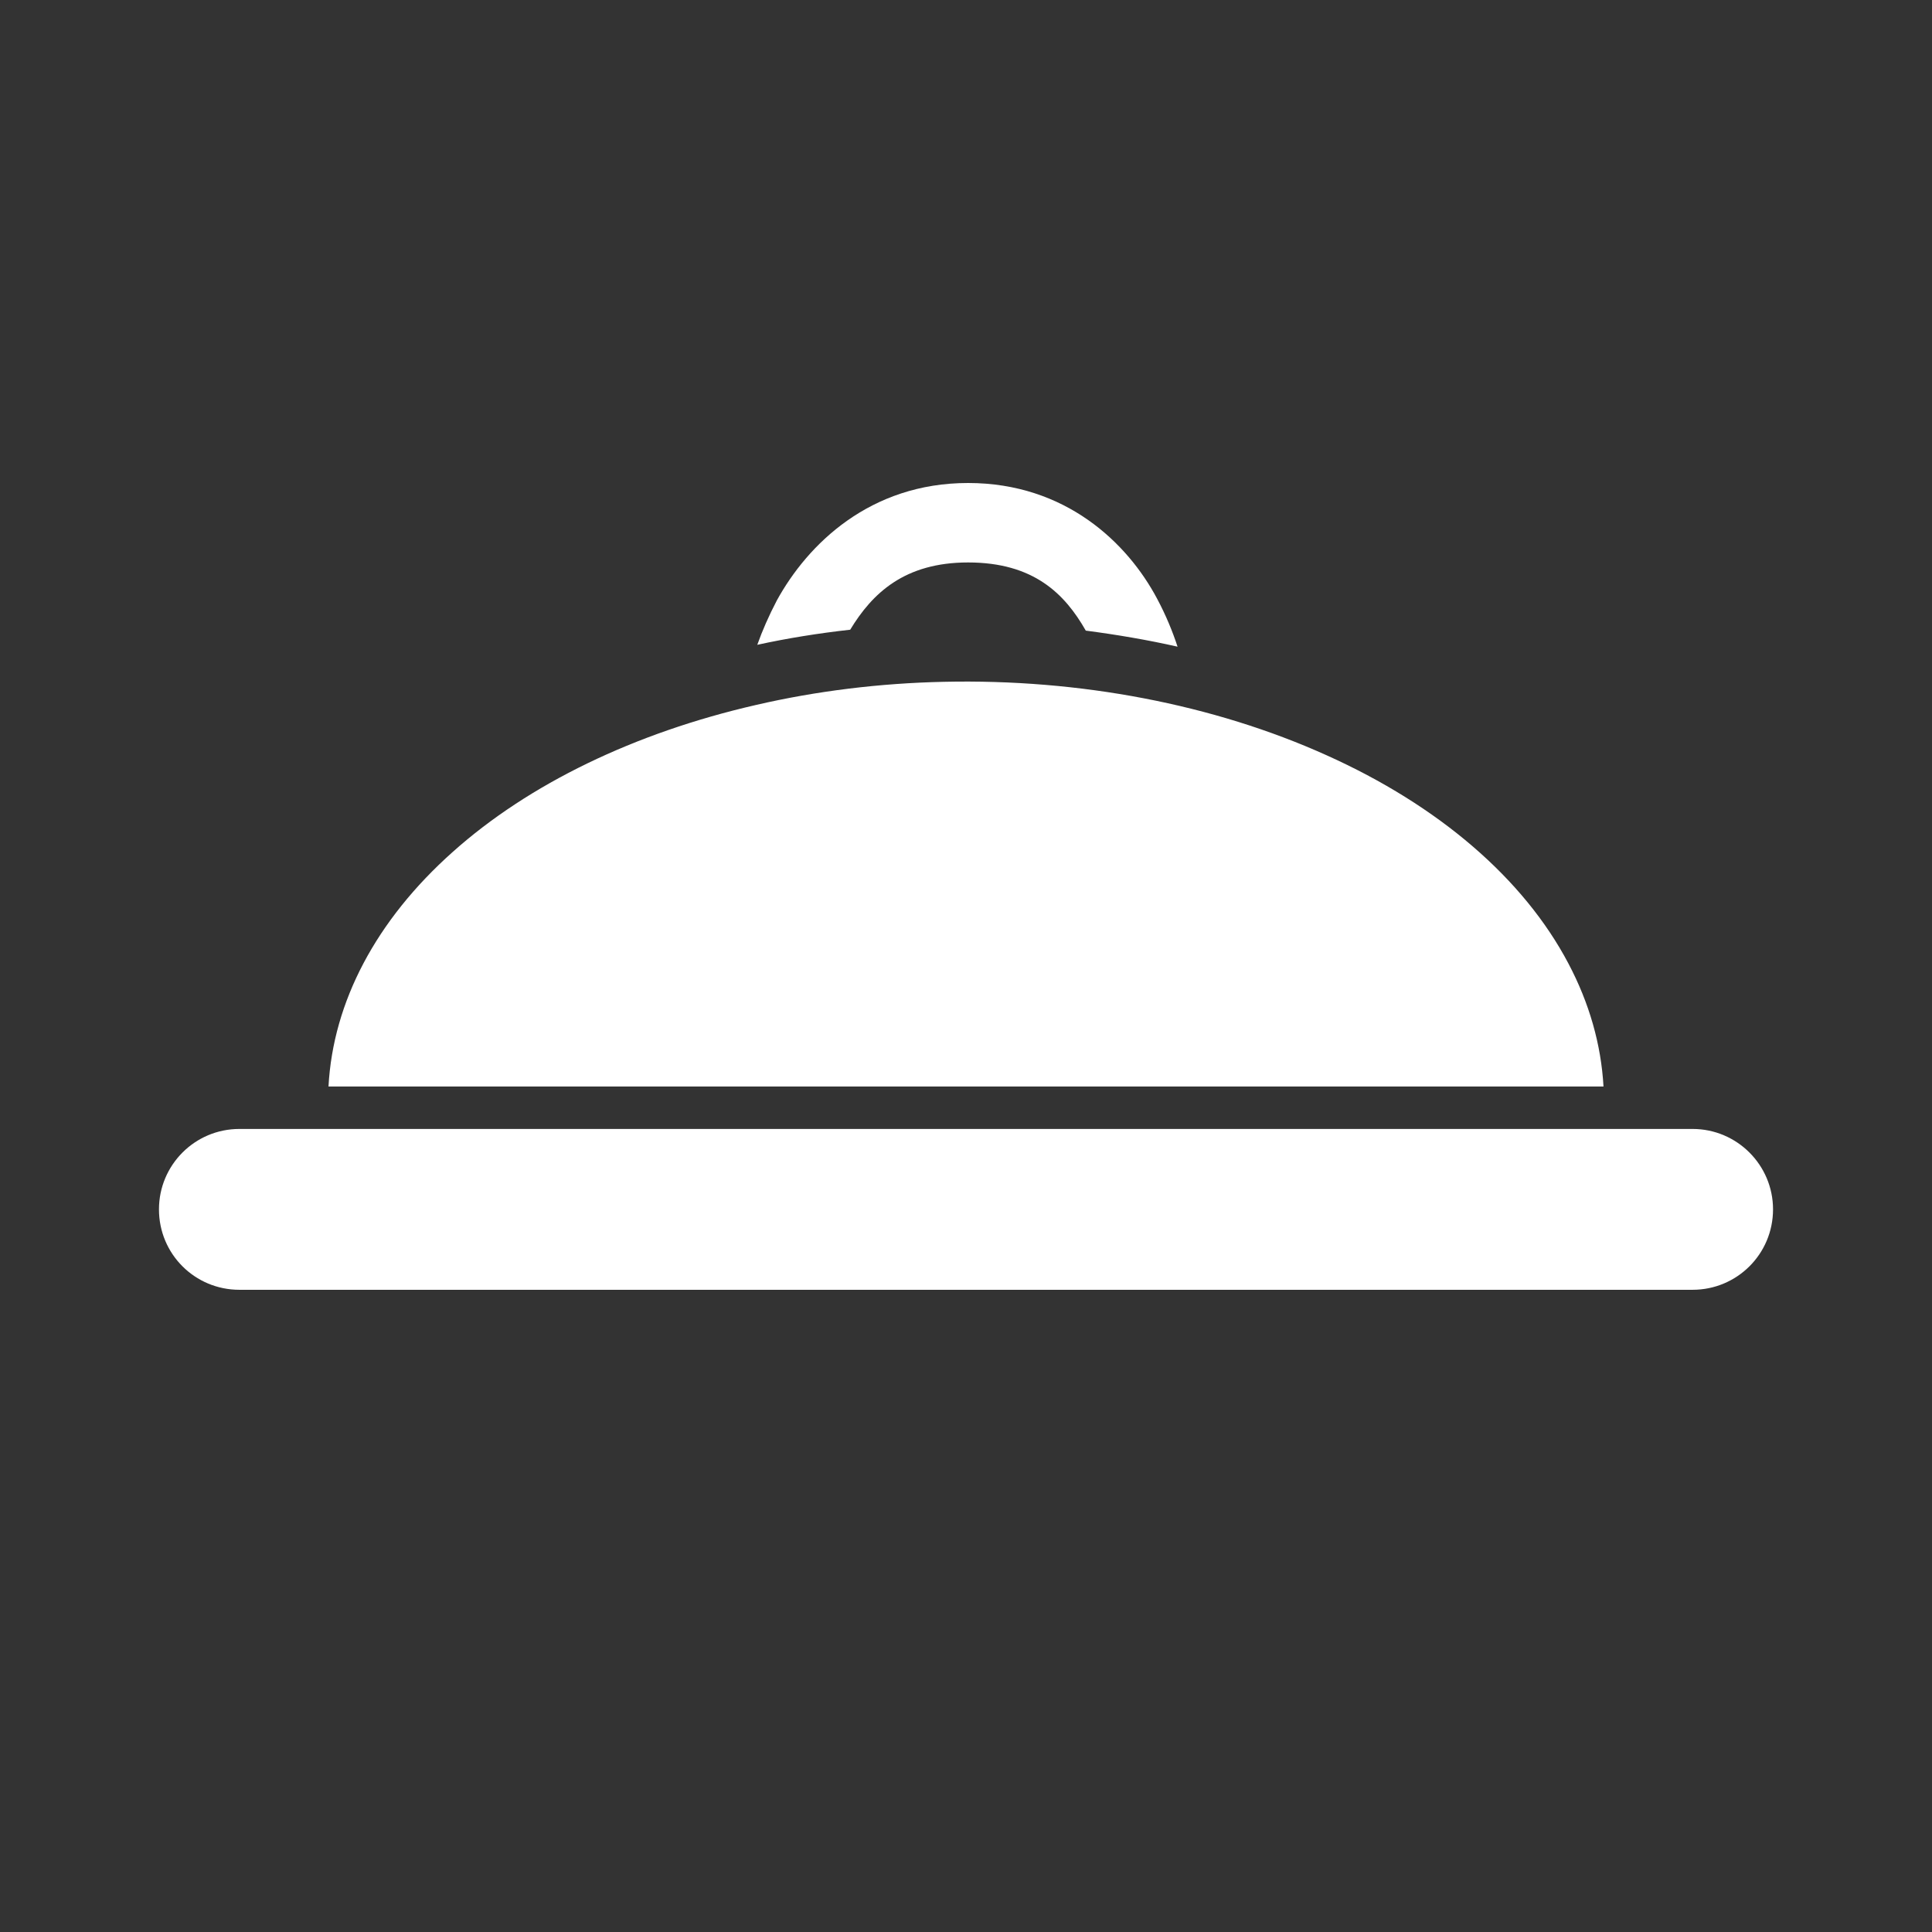 <?xml version="1.0" encoding="UTF-8"?>
<svg xmlns="http://www.w3.org/2000/svg" xmlns:xlink="http://www.w3.org/1999/xlink" width="32" height="32" viewBox="0 0 32 32">
<rect x="0" y="0" width="32" height="32" fill="#333333" stroke="none"/>
<path fill-rule="nonzero" fill="rgb(100%, 100%, 100%)" fill-opacity="1" d="M 12.867 9.945 C 13.379 9.012 14.41 8 16.035 8 C 17.652 8 18.676 8.996 19.164 9.914 C 19.312 10.191 19.422 10.461 19.504 10.711 C 19.004 10.598 18.496 10.512 17.984 10.445 C 17.637 9.836 17.121 9.316 16.035 9.316 C 14.984 9.316 14.449 9.824 14.082 10.43 C 13.562 10.488 13.047 10.57 12.543 10.68 C 12.625 10.449 12.734 10.199 12.867 9.945 Z M 12.867 9.945 "/>
<path fill-rule="nonzero" fill="rgb(100%, 100%, 100%)" fill-opacity="1" d="M 15.629 11.293 C 14.57 11.316 13.523 11.445 12.523 11.676 C 10.512 12.137 8.758 12.984 7.496 14.113 C 6.23 15.242 5.516 16.594 5.441 17.996 L 26.559 17.996 C 26.52 17.301 26.324 16.613 25.977 15.957 C 25.238 14.555 23.832 13.344 21.969 12.508 C 20.105 11.668 17.887 11.242 15.629 11.293 Z M 15.629 11.293 "/>
<path fill-rule="nonzero" fill="rgb(100%, 100%, 100%)" fill-opacity="1" d="M 2.633 20.031 C 2.633 19.297 3.227 18.699 3.965 18.699 L 28.035 18.699 C 28.77 18.699 29.367 19.297 29.367 20.031 C 29.367 20.77 28.77 21.363 28.035 21.363 L 3.965 21.363 C 3.227 21.363 2.633 20.77 2.633 20.031 Z M 2.633 20.031 "/>
</svg>
